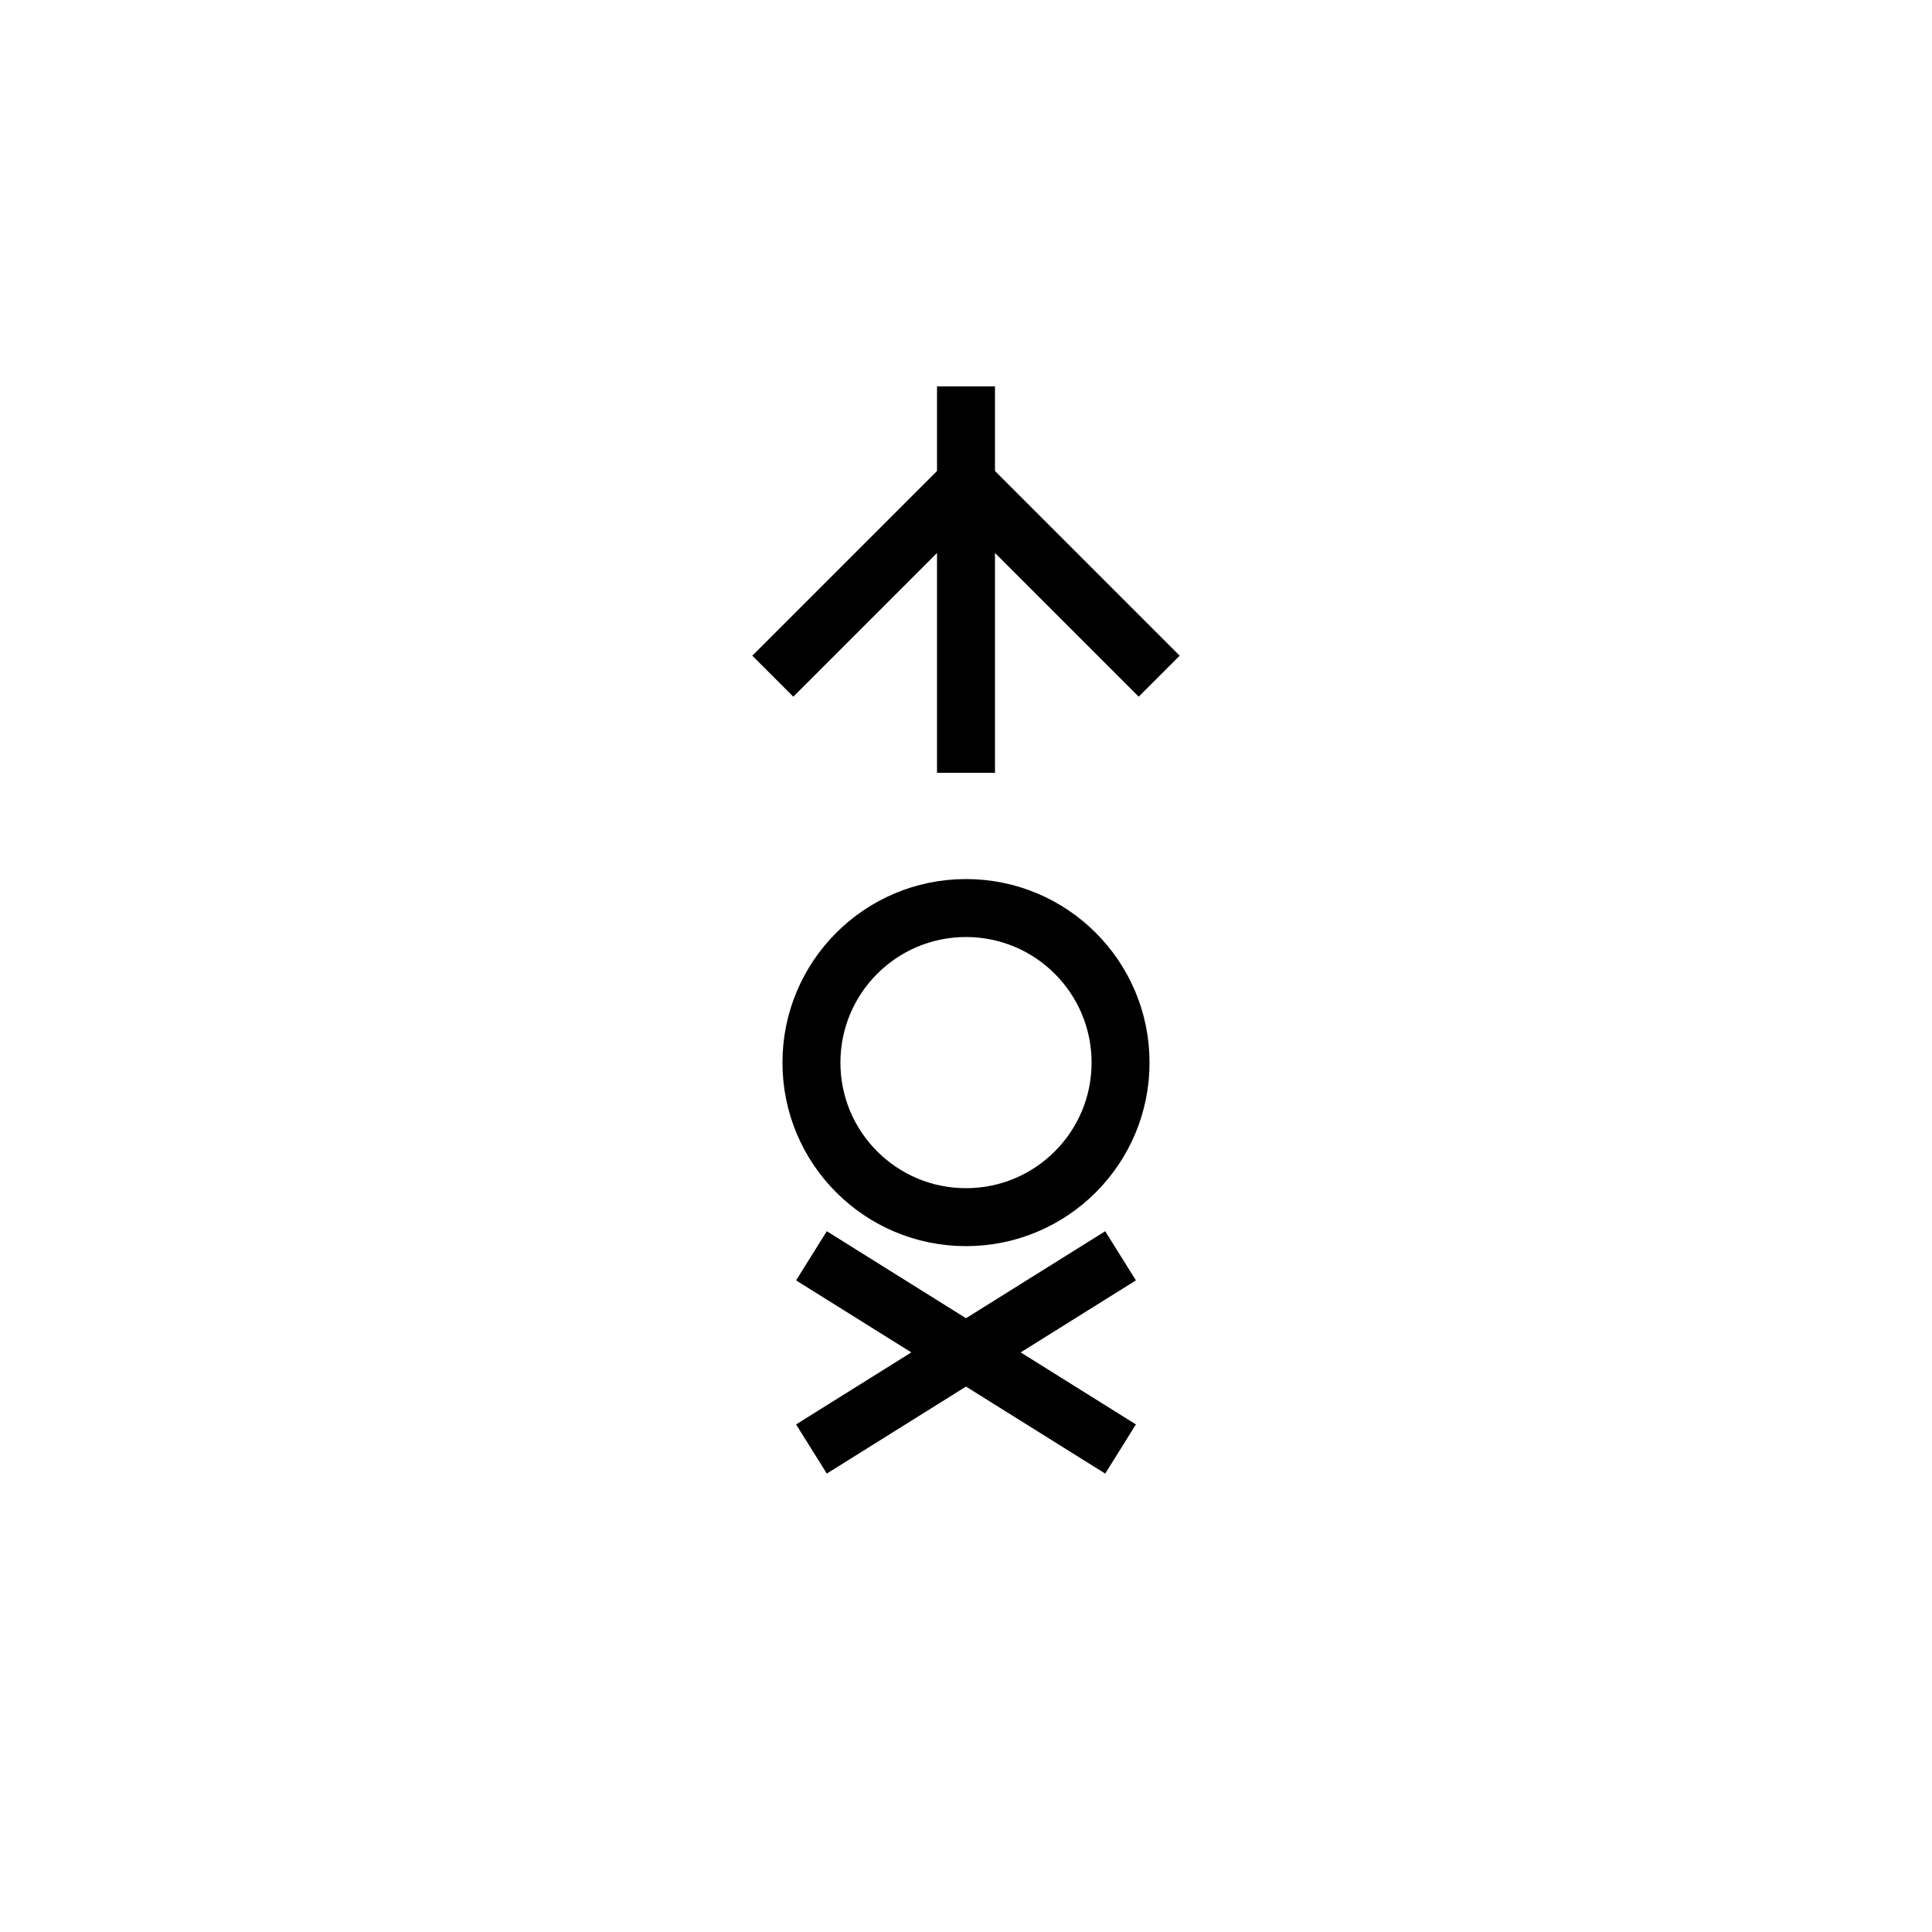 <svg xmlns="http://www.w3.org/2000/svg" viewBox="0 0 100 100" width="100" height="100">
  <g stroke="black" stroke-width="3" fill="none">
    <!-- 小 -->
    <path d="M50 20 L50 40" />
    <path d="M40 35 L50 25" />
    <path d="M60 35 L50 25" />
    
    <!-- 鳥体風 -->
    <circle cx="50" cy="55" r="8" />
    <path d="M42 65 L58 75" />
    <path d="M58 65 L42 75" />
  </g>
</svg>
